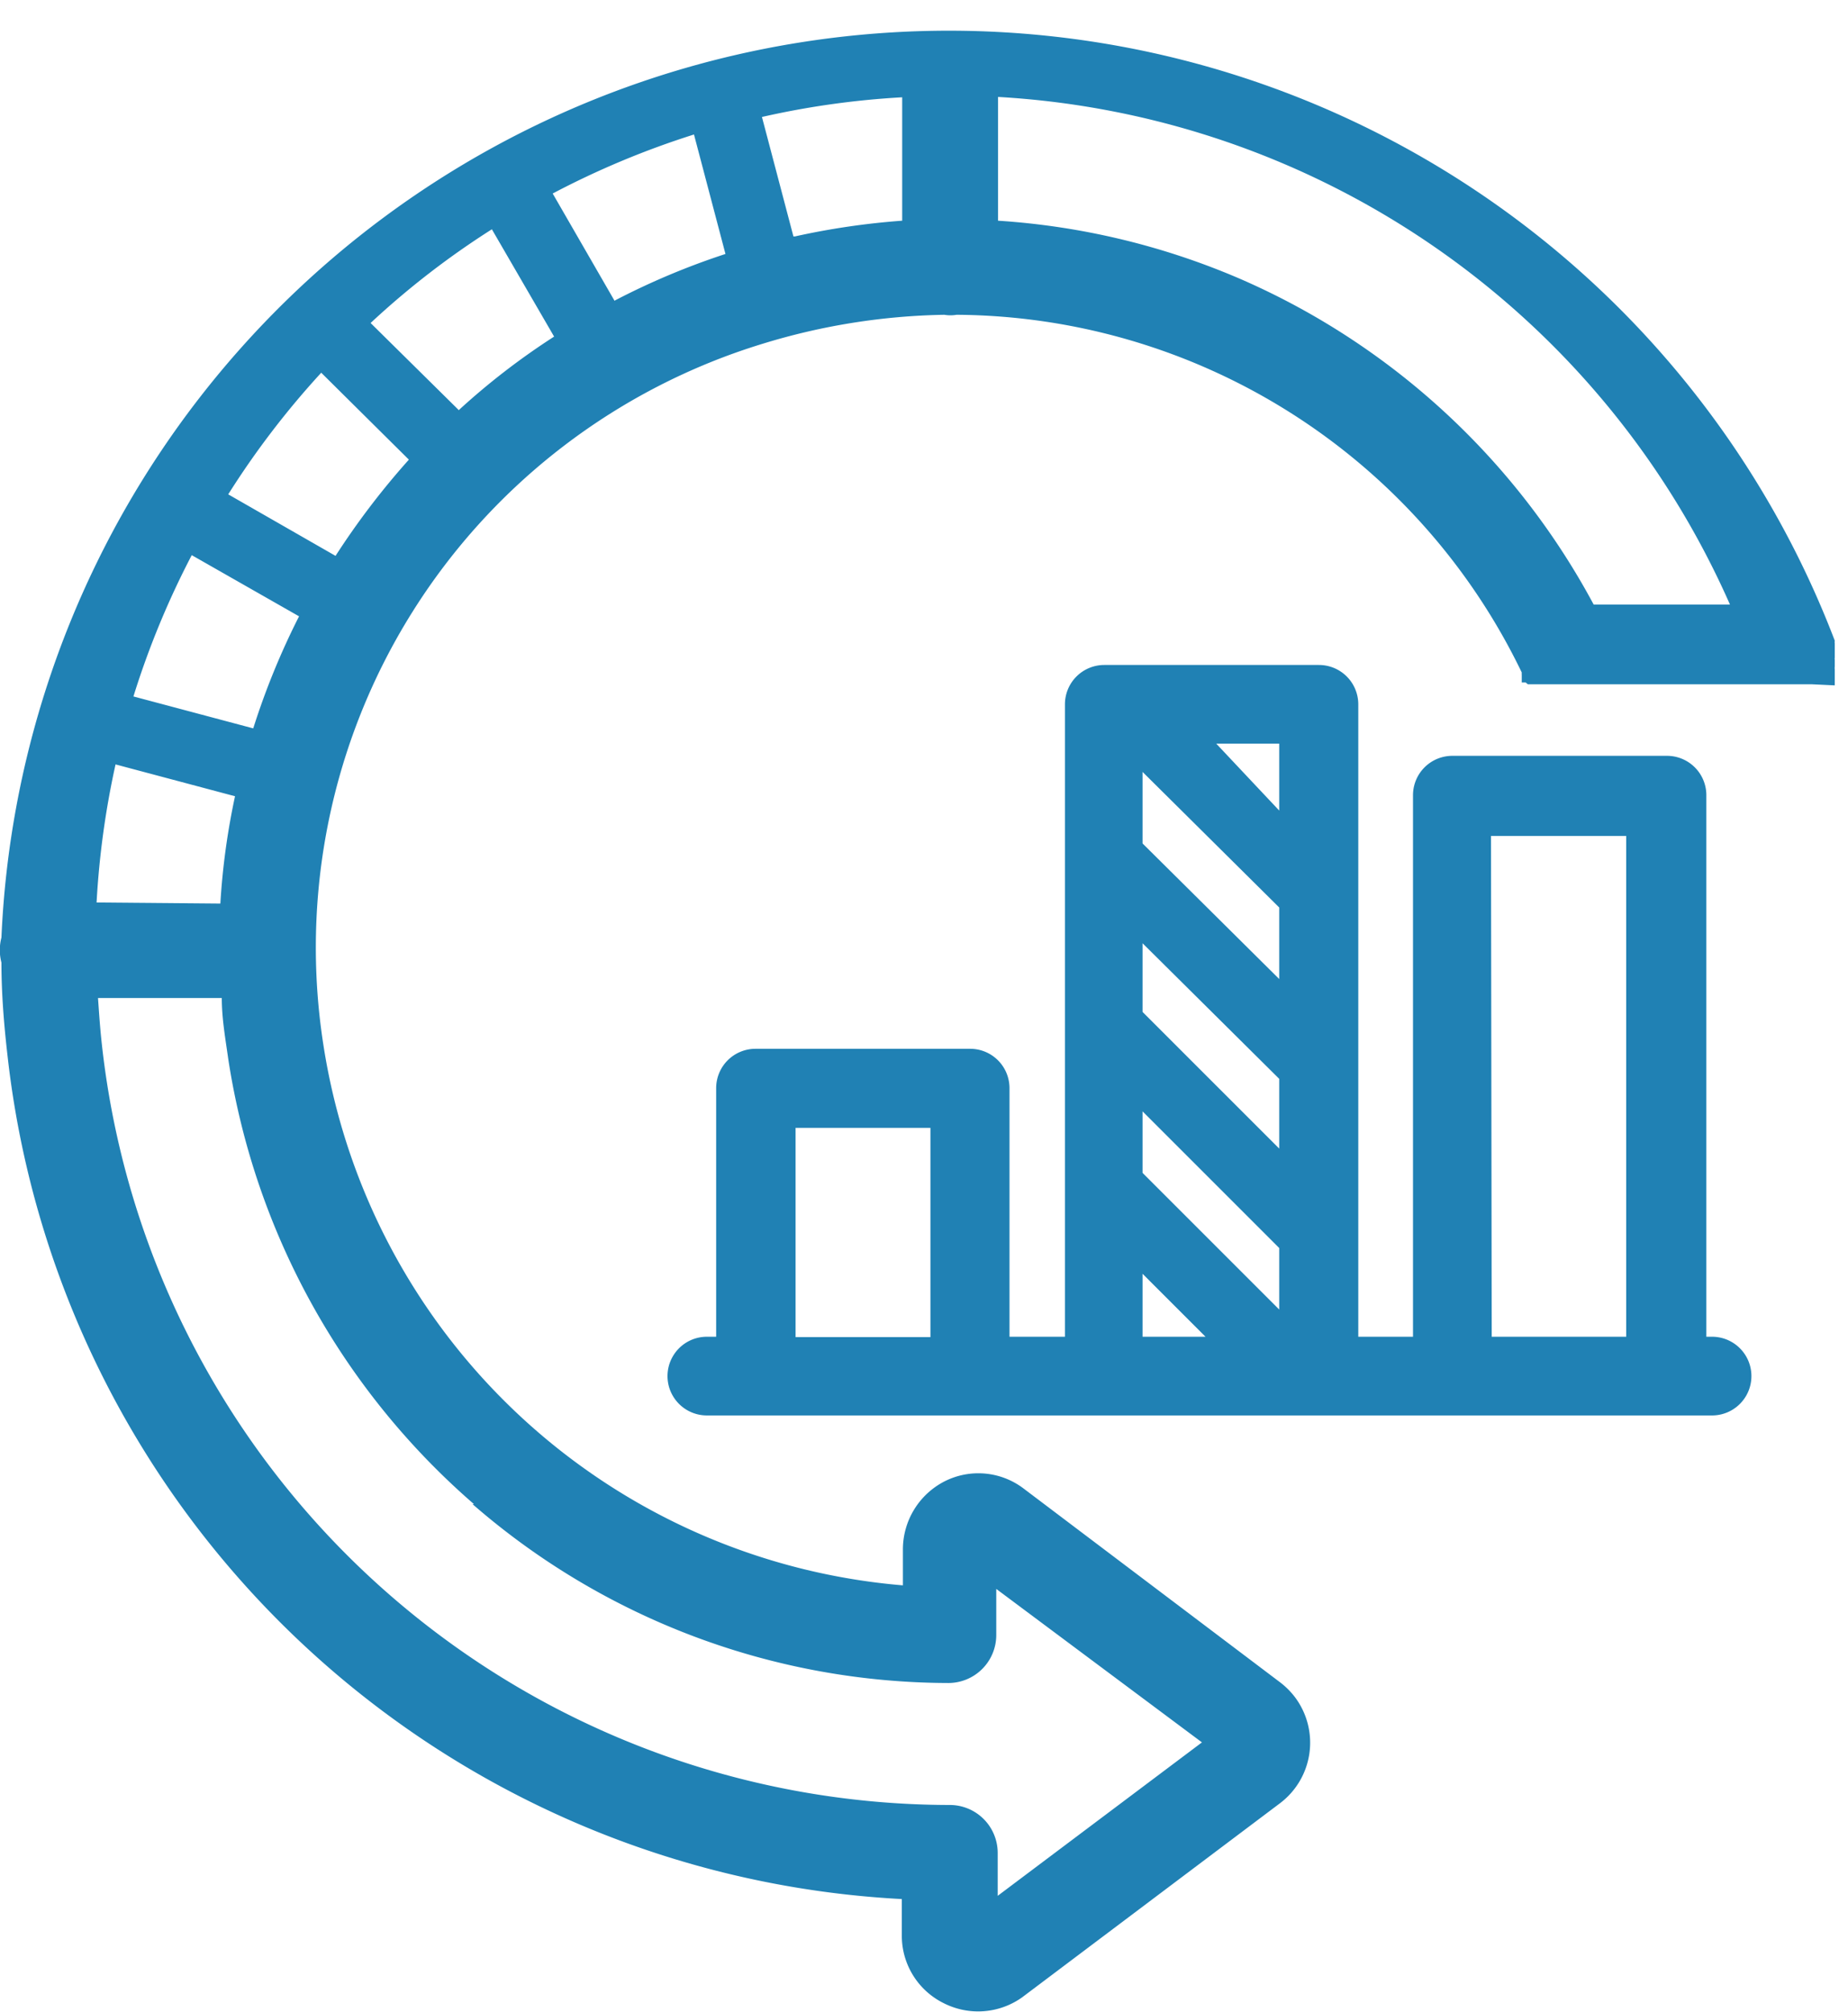 <svg xmlns="http://www.w3.org/2000/svg" viewBox="0 0 51.66 56.24"><defs><style>.cls-1{fill:#2081b4;}</style></defs><g id="Layer_1" data-name="Layer 1"><g id="Group_289" data-name="Group 289"><path id="Path_716" data-name="Path 716" class="cls-1" d="M57.18,45.76H57V30.62a1.1,1.1,0,0,0-1.1-1.1h-6a1.1,1.1,0,0,0-1.1,1.1V45.76H47.27V28.08a1.1,1.1,0,0,0-1.1-1.1h-6a1.1,1.1,0,0,0-1.1,1.1V45.76H37.52V38.81a1.1,1.1,0,0,0-1.1-1.1h-6a1.1,1.1,0,0,0-1.1,1.1v6.95h-.26a1.1,1.1,0,1,0,0,2.2h28.1a1.1,1.1,0,1,0,0-2.2Zm-6.2-14h3.78v14H51Zm-5.92,2v2l-3.82-3.79v-2Zm-3.82,1,3.82,3.79v1.95l-3.82-3.82Zm0,4.7,3.82,3.82V45l-3.82-3.82Zm3.82-8.41L43.3,29.18h1.76ZM41.24,44,43,45.76H41.24Zm-9.7-4.08h3.77v5.85H31.54Z" transform="translate(-9.3 -8.39)"/><path id="Path_717" data-name="Path 717" class="cls-1" d="M60.59,27.55l0-.06,0,0,0-.06,0-.05,0-.05,0-.06,0-.05,0-.07s0,0,0-.05a.19.19,0,0,1,0-.07l0-.06s0,0,0-.07,0,0,0-.07a.09.09,0,0,1,0-.05v-.12h0v-.14s0,0,0-.07,0,0,0-.07,0,0,0,0a.24.24,0,0,1,0-.08v0A26.51,26.51,0,0,0,9.34,34.6a1.38,1.38,0,0,0,0,.7c0,.86.07,1.73.17,2.6a26.56,26.56,0,0,0,25,23.58v1.05A2.1,2.1,0,0,0,35.7,64.4a2.12,2.12,0,0,0,2.17-.17l0,0,7.2-5.42h0a2.12,2.12,0,0,0,.41-3,2.21,2.21,0,0,0-.41-.4h0L37.91,50h0a2.09,2.09,0,0,0-2.2-.2,2.14,2.14,0,0,0-1.17,1.91v1A17.9,17.9,0,0,1,18.34,37.6,17.65,17.65,0,0,1,30.62,18a18.28,18.28,0,0,1,5.08-.81,1,1,0,0,0,.34,0,17.66,17.66,0,0,1,15.8,10v0a.43.43,0,0,0,0,.07l0,.05,0,.06,0,.05,0,.05.05,0,0,0,.06,0,0,0,.06.05,0,0,.06,0,.06,0,0,0,.07,0,0,0,.07,0h7.23l.06,0,.08,0h0l.08,0,0,0,.06,0,.06,0,0,0,.06,0,0,0,.06,0ZM31.48,15l-.88-3.34a23.56,23.56,0,0,1,3.92-.55v3.45a20.81,20.81,0,0,0-3,.44Zm-5,1.8-1.73-3a23.9,23.9,0,0,1,3.95-1.65l.88,3.34a20.41,20.41,0,0,0-3.09,1.3Zm-4.36,3.05-2.46-2.43a23.23,23.23,0,0,1,3.39-2.62l1.74,3a19.77,19.77,0,0,0-2.67,2.06Zm-3.44,4.08-3-1.72a23.72,23.72,0,0,1,2.6-3.4l2.45,2.43a21.45,21.45,0,0,0-2.05,2.69ZM12,33.62a23.89,23.89,0,0,1,.53-3.86l3.34.89a19.83,19.83,0,0,0-.41,3Zm4.37-4.87-3.34-.89a23.81,23.81,0,0,1,1.63-3.95l3,1.71a20.77,20.77,0,0,0-1.28,3.13Zm6.14,21.69a20.31,20.31,0,0,0,13.3,5,1.34,1.34,0,0,0,1.34-1.34h0V52.81L42.9,57.1l-5.71,4.29V60.18a1.34,1.34,0,0,0-1.34-1.33h0a23.87,23.87,0,0,1-23.7-21.24c-.05-.44-.08-.88-.11-1.32H15.5c0,.57.1,1.13.18,1.7a20.58,20.58,0,0,0,6.87,12.45ZM44,16.2a20.41,20.41,0,0,0-6.8-1.64V11.1A23.84,23.84,0,0,1,57.66,25.29H53.85A20.47,20.47,0,0,0,44,16.2Z" transform="translate(-9.3 -8.39)"/></g></g></svg>